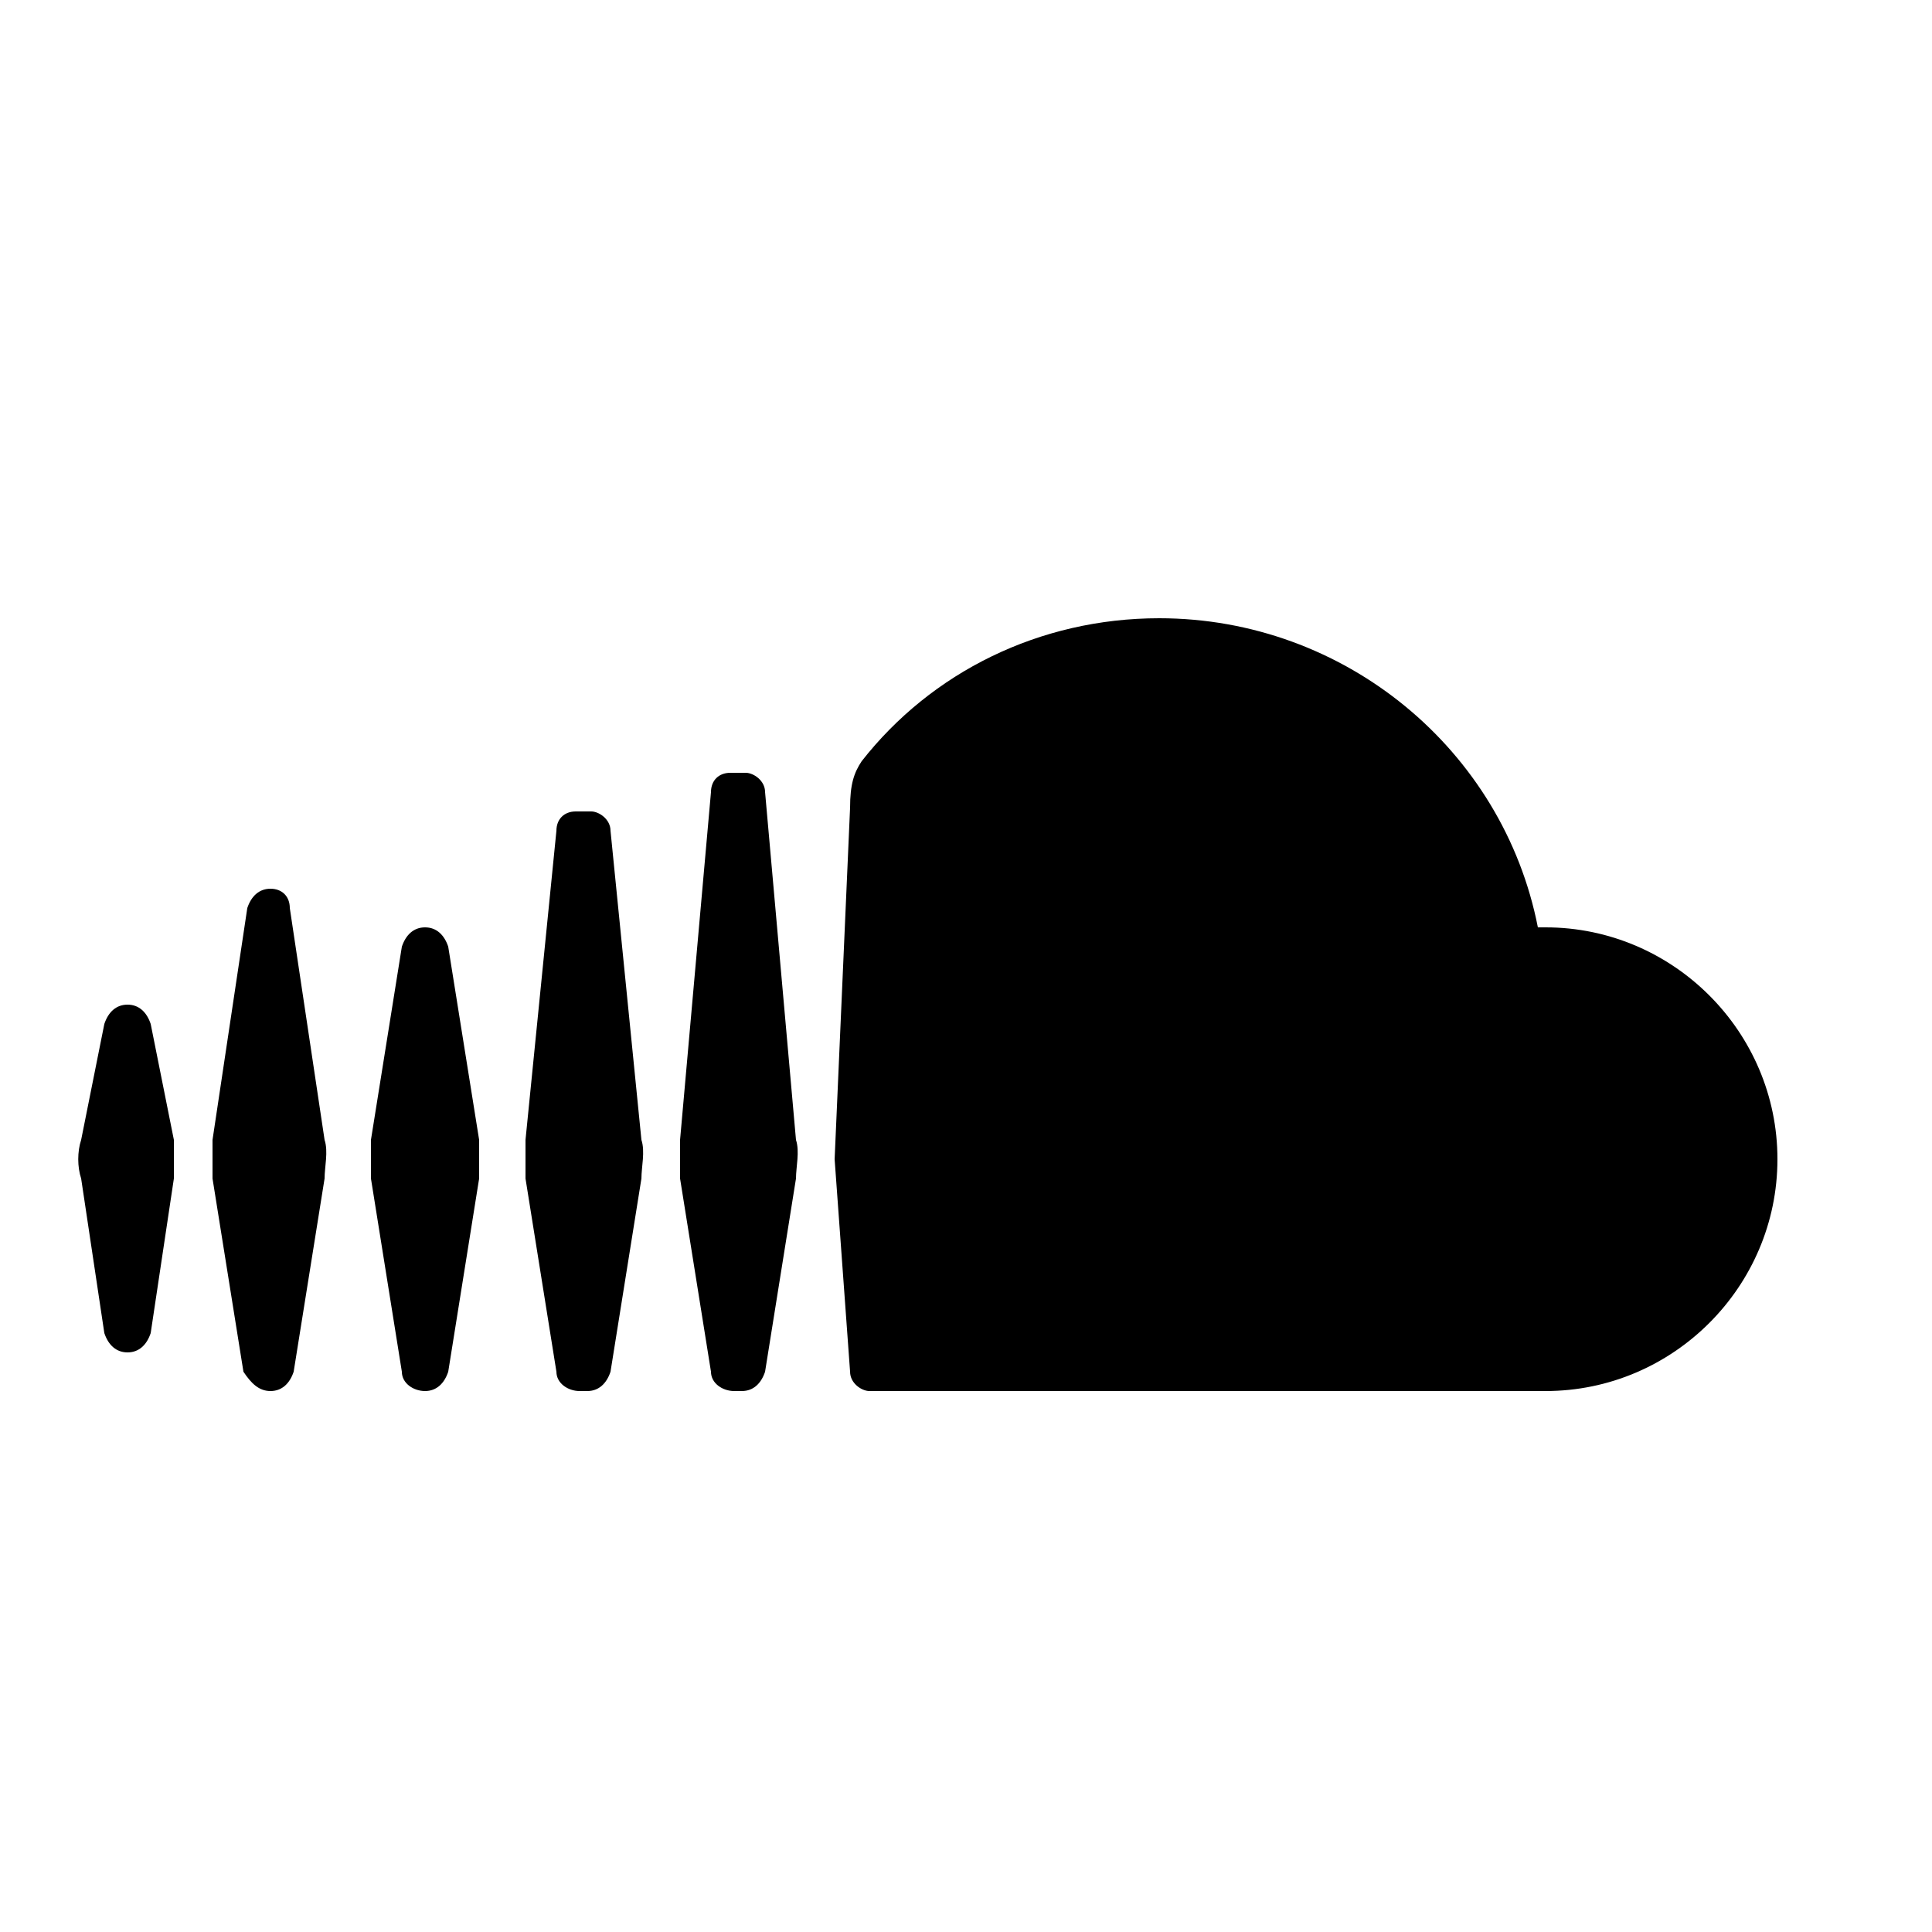 <svg xmlns="http://www.w3.org/2000/svg" width="1em" height="1em" viewBox="0 0 50 50"><path fill="currentColor" d="M40 24h-.2c-.9-4.6-5-8-9.8-8c-3.1 0-5.9 1.4-7.7 3.7c-.2.3-.3.6-.3 1.2l-.4 9.1l.4 5.5c0 .3.3.5.5.5H40c3.3 0 6-2.7 6-6s-2.7-6-6-6m-21.1-4c-.3 0-.5.2-.5.5l-.8 9v1l.8 5c0 .3.3.5.6.5h.2c.3 0 .5-.2.6-.5l.8-5c0-.3.1-.7 0-1l-.8-9c0-.3-.3-.5-.5-.5zm-4 1c-.3 0-.5.2-.5.5l-.8 8v1l.8 5c0 .3.3.5.6.5h.2c.3 0 .5-.2.6-.5l.8-5c0-.3.1-.7 0-1l-.8-8c0-.3-.3-.5-.5-.5zM11 24c-.3 0-.5.2-.6.5l-.8 5v1l.8 5c0 .3.3.5.6.5s.5-.2.6-.5l.8-5v-1l-.8-5c-.1-.3-.3-.5-.6-.5m-4-1c-.3 0-.5.2-.6.5l-.9 6v1l.8 5c.2.3.4.5.7.5s.5-.2.6-.5l.8-5c0-.3.1-.7 0-1l-.9-6c0-.3-.2-.5-.5-.5m-3.7 3c-.3 0-.5.2-.6.5l-.6 3c-.1.3-.1.7 0 1l.6 4c.1.3.3.5.6.5s.5-.2.6-.5l.6-4v-1l-.6-3c-.1-.3-.3-.5-.6-.5"/></svg>